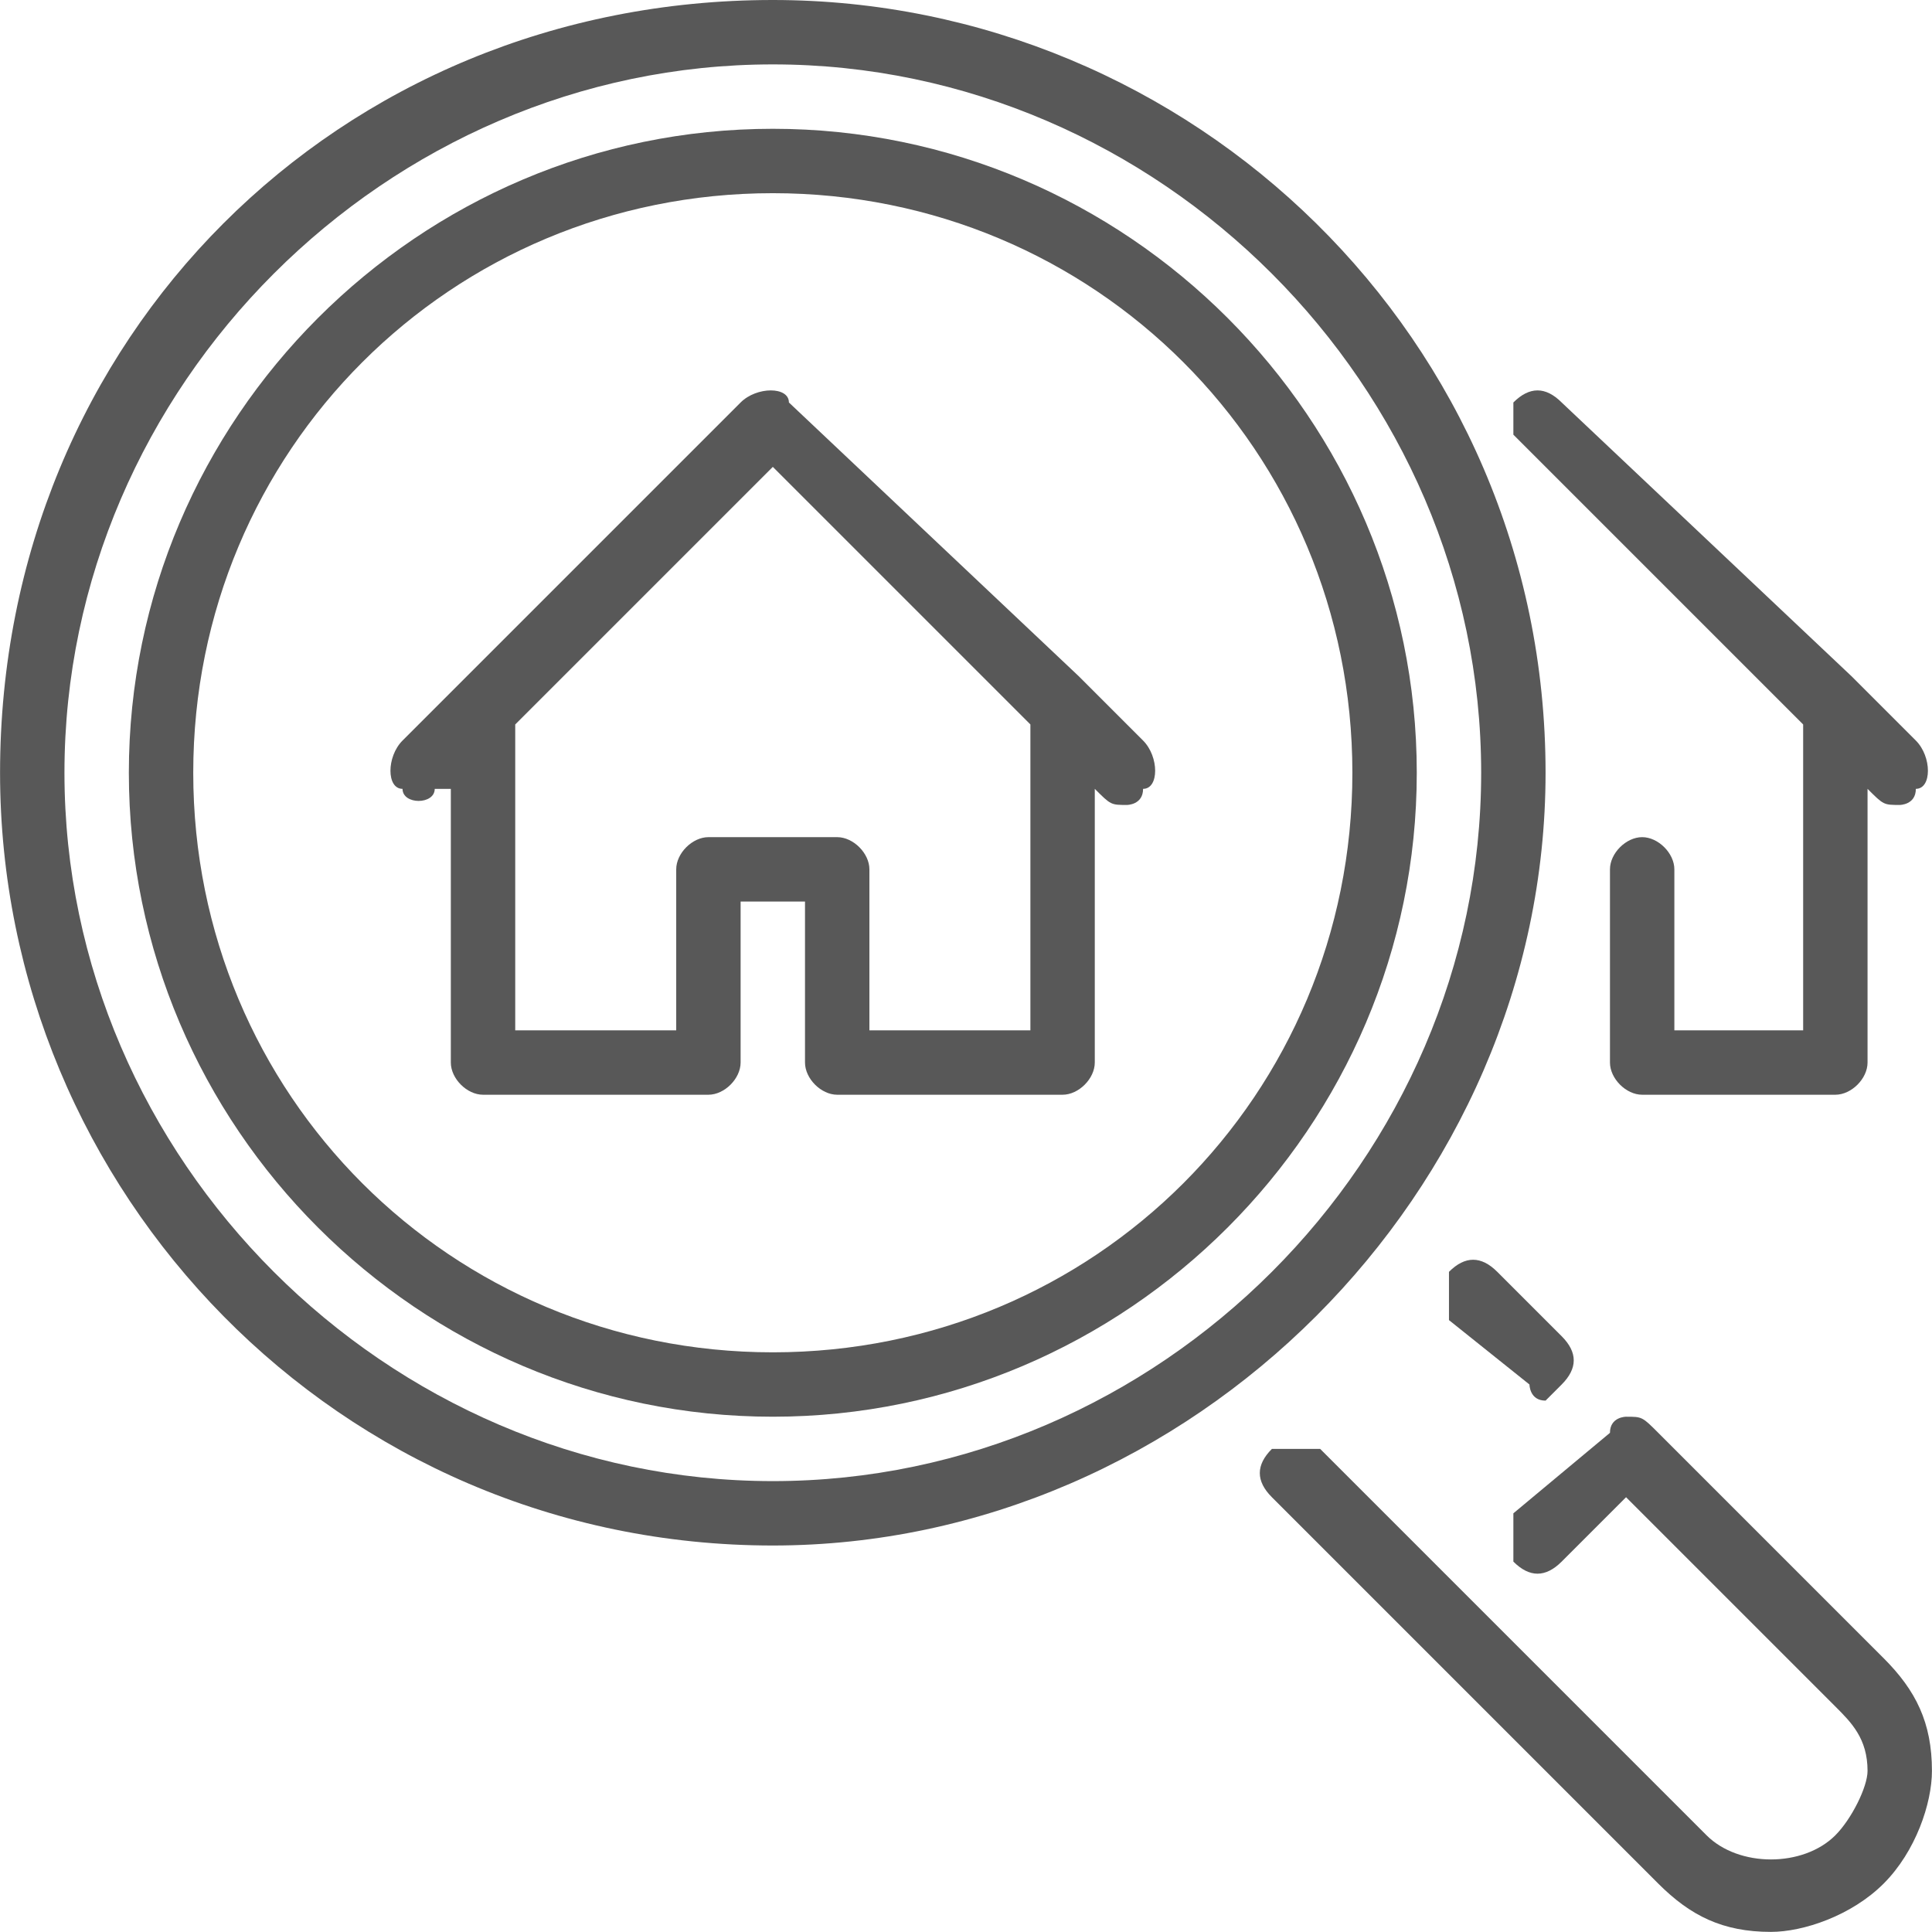<?xml version="1.0" encoding="UTF-8"?>
<!DOCTYPE svg PUBLIC "-//W3C//DTD SVG 1.1//EN" "http://www.w3.org/Graphics/SVG/1.1/DTD/svg11.dtd">
<!-- Creator: CorelDRAW X7 -->
<svg xmlns="http://www.w3.org/2000/svg" xml:space="preserve" width="35.293mm" height="35.291mm" version="1.1" style="shape-rendering:geometricPrecision; text-rendering:geometricPrecision; image-rendering:optimizeQuality; fill-rule:evenodd; clip-rule:evenodd"
viewBox="0 0 120 120"
 xmlns:xlink="http://www.w3.org/1999/xlink">
 <defs>
  <style type="text/css">
   <![CDATA[
    .fil0 {fill:#585858}
   ]]>
  </style>
 </defs>
 <g id="Слой_x0020_1">
  <g id="_1825959752944">
   <path class="fil0" d="M90 79c0,1 0,2 0,3l5 4c0,0 0,1 1,1 0,0 1,-1 1,-1 1,-1 1,-2 0,-3l-4 -4c-1,-1 -2,-1 -3,0z"/>
   <path class="fil0" d="M112 45l0 19 -8 0 0 -10c0,-1 -1,-2 -2,-2 -1,0 -2,1 -2,2l0 12c0,1 1,2 2,2l12 0c1,0 2,-1 2,-2l0 -17 0 0c1,1 1,1 2,1 0,0 1,0 1,-1 1,0 1,-2 0,-3l-4 -4 -18 -17c-1,-1 -2,-1 -3,0 0,0 0,2 0,2l18 18z"/>
   <path class="fil0" d="M67 42c0,0 0,0 0,0l-18 -17c0,-1 -2,-1 -3,0l-21 21c-1,1 -1,3 0,3 0,1 2,1 2,0l1 0 0 17c0,1 1,2 2,2l14 0c1,0 2,-1 2,-2l0 -10 4 0 0 10c0,1 1,2 2,2l14 0c1,0 2,-1 2,-2l0 -17 0 0c1,1 1,1 2,1 0,0 1,0 1,-1 1,0 1,-2 0,-3l-4 -4zm-3 22l-10 0 0 -10c0,-1 -1,-2 -2,-2l-8 0c-1,0 -2,1 -2,2l0 10 -10 0 0 -19 16 -16 16 16 0 19z"/>
   <path class="fil0" d="M48 8c-22,0 -40,18 -40,40 0,22 18,40 40,40 22,0 40,-18 40,-40 0,-22 -18,-40 -40,-40zm0 76c-20,0 -36,-16 -36,-36 0,-20 16,-36 36,-36 20,0 36,16 36,36 0,20 -16,36 -36,36z"/>
   <path class="fil0" d="M103 89c-1,-1 -1,-1 -2,-1l0 0c0,0 -1,0 -1,1l-6 5c0,1 0,2 0,3 1,1 2,1 3,0l4 -4 13 13c1,1 2,2 2,4 0,1 -1,3 -2,4 -2,2 -6,2 -8,0l-24 -24c-1,0 -2,0 -3,0 -1,1 -1,2 0,3l24 24c2,2 4,3 7,3 2,0 5,-1 7,-3 2,-2 3,-5 3,-7 0,-3 -1,-5 -3,-7l-14 -14z"/>
   <path class="fil0" d="M96 48c0,-27 -22,-48 -48,-48 -27,0 -48,21 -48,48 0,26 21,48 48,48 26,0 48,-22 48,-48zm-48 44c-24,0 -44,-20 -44,-44 0,-24 20,-44 44,-44 24,0 44,20 44,44 0,24 -20,44 -44,44z"/>
  </g>
 </g>
</svg>
